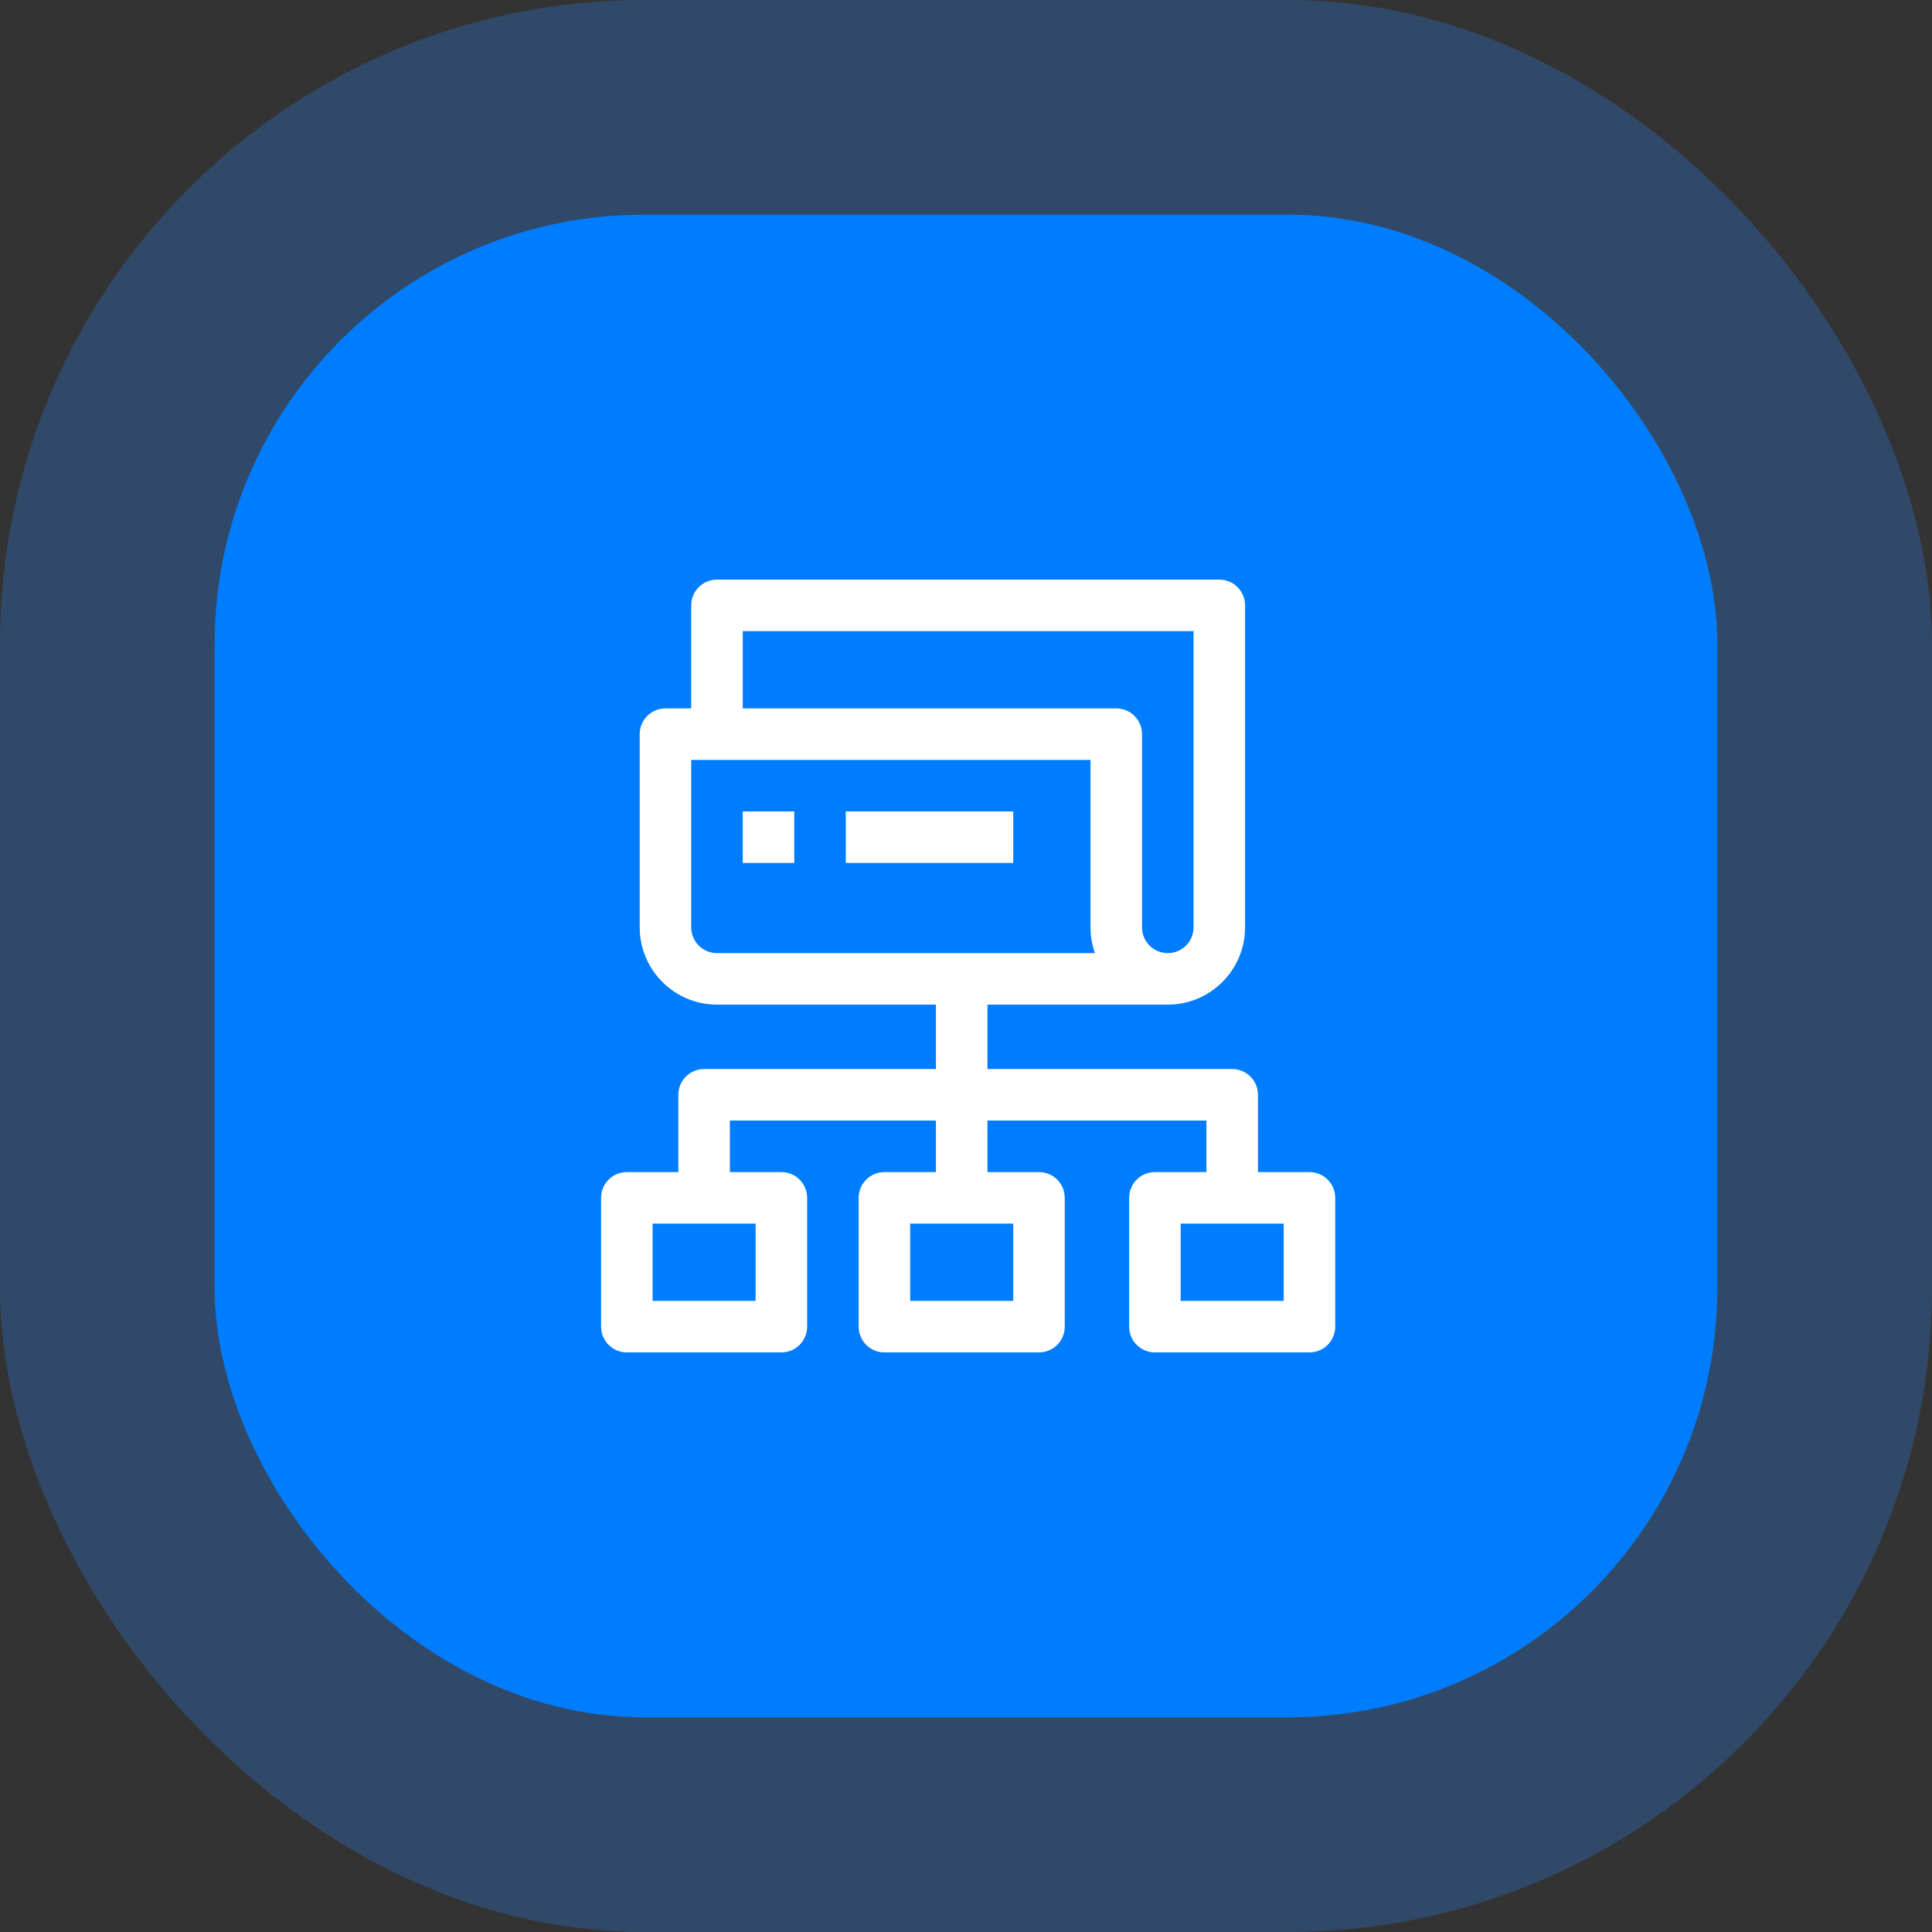 <?xml version="1.0" encoding="UTF-8"?>
<svg width="90px" height="90px" viewBox="0 0 90 90" version="1.1" xmlns="http://www.w3.org/2000/svg" xmlns:xlink="http://www.w3.org/1999/xlink">
    <rect x="0" y="0" width="90" height="90" fill="#333333" stroke="none"/>
    <title>Group 11</title>
    <g id="Page-1" stroke="none" stroke-width="1" fill="none" fill-rule="evenodd">
        <g id="Onepager" transform="translate(-150, -2429)">
            <g id="Group-11" transform="translate(150, 2429)">
                <g id="Rectangle-2" fill="#2D7BE7" opacity="0.3">
                    <rect id="Rectangle" x="0" y="0" width="90" height="90" rx="30"></rect>
                </g>
                <rect id="Rectangle" fill="#007DFE" x="10" y="10" width="70" height="70" rx="20"></rect>
                <g id="Group-6" transform="translate(28, 27)" fill="#FFFFFF" fill-rule="nonzero">
                    <path d="M4.8,22.8 C4.137,22.8 3.6,23.337 3.6,24 L3.6,27.6 L1.2,27.6 C0.537,27.6 0,28.137 0,28.8 L0,34.8 C0,35.463 0.537,36 1.2,36 L8.4,36 C9.063,36 9.6,35.463 9.6,34.8 L9.6,28.8 C9.6,28.137 9.063,27.6 8.4,27.6 L6,27.6 L6,25.2 L15.6,25.2 L15.6,27.6 L13.2,27.6 C12.537,27.6 12,28.137 12,28.8 L12,34.8 C12,35.463 12.537,36 13.2,36 L20.4,36 C21.063,36 21.6,35.463 21.6,34.8 L21.6,28.8 C21.6,28.137 21.063,27.6 20.4,27.6 L18,27.6 L18,25.2 L28.2,25.2 L28.2,27.6 L25.8,27.6 C25.137,27.6 24.6,28.137 24.6,28.8 L24.6,34.8 C24.6,35.463 25.137,36 25.8,36 L33,36 C33.663,36 34.2,35.463 34.2,34.8 L34.2,28.8 C34.2,28.137 33.663,27.6 33,27.6 L30.6,27.6 L30.6,24 C30.6,23.337 30.063,22.8 29.4,22.8 L18,22.8 L18,19.8 L26.4,19.8 C28.387,19.798 29.998,18.187 30,16.2 L30,1.2 C30,0.537 29.463,0 28.8,0 L5.4,0 C4.737,0 4.2,0.537 4.2,1.2 L4.2,6 L3,6 C2.337,6 1.8,6.537 1.8,7.2 L1.8,16.2 C1.802,18.187 3.413,19.798 5.4,19.8 L15.6,19.8 L15.6,22.8 L4.8,22.8 Z M7.2,33.6 L2.4,33.6 L2.4,30 L7.2,30 L7.2,33.6 Z M19.2,33.6 L14.4,33.6 L14.4,30 L19.2,30 L19.2,33.6 Z M31.8,33.6 L27,33.6 L27,30 L31.8,30 L31.8,33.6 Z M6.6,2.4 L27.6,2.4 L27.6,16.2 C27.6,16.863 27.063,17.4 26.4,17.4 C25.737,17.4 25.2,16.863 25.2,16.2 L25.2,7.2 C25.2,6.537 24.663,6 24,6 L6.6,6 L6.6,2.4 Z M4.2,16.2 L4.2,8.4 L22.8,8.4 L22.8,16.2 C22.8,16.609 22.869,17.015 23.006,17.4 L5.4,17.4 C4.737,17.4 4.2,16.863 4.2,16.2 Z" id="Shape"></path>
                    <rect id="Rectangle" x="6.6" y="10.8" width="2.4" height="2.4"></rect>
                    <rect id="Rectangle" x="11.4" y="10.8" width="7.8" height="2.4"></rect>
                </g>
            </g>
        </g>
    </g>
</svg>